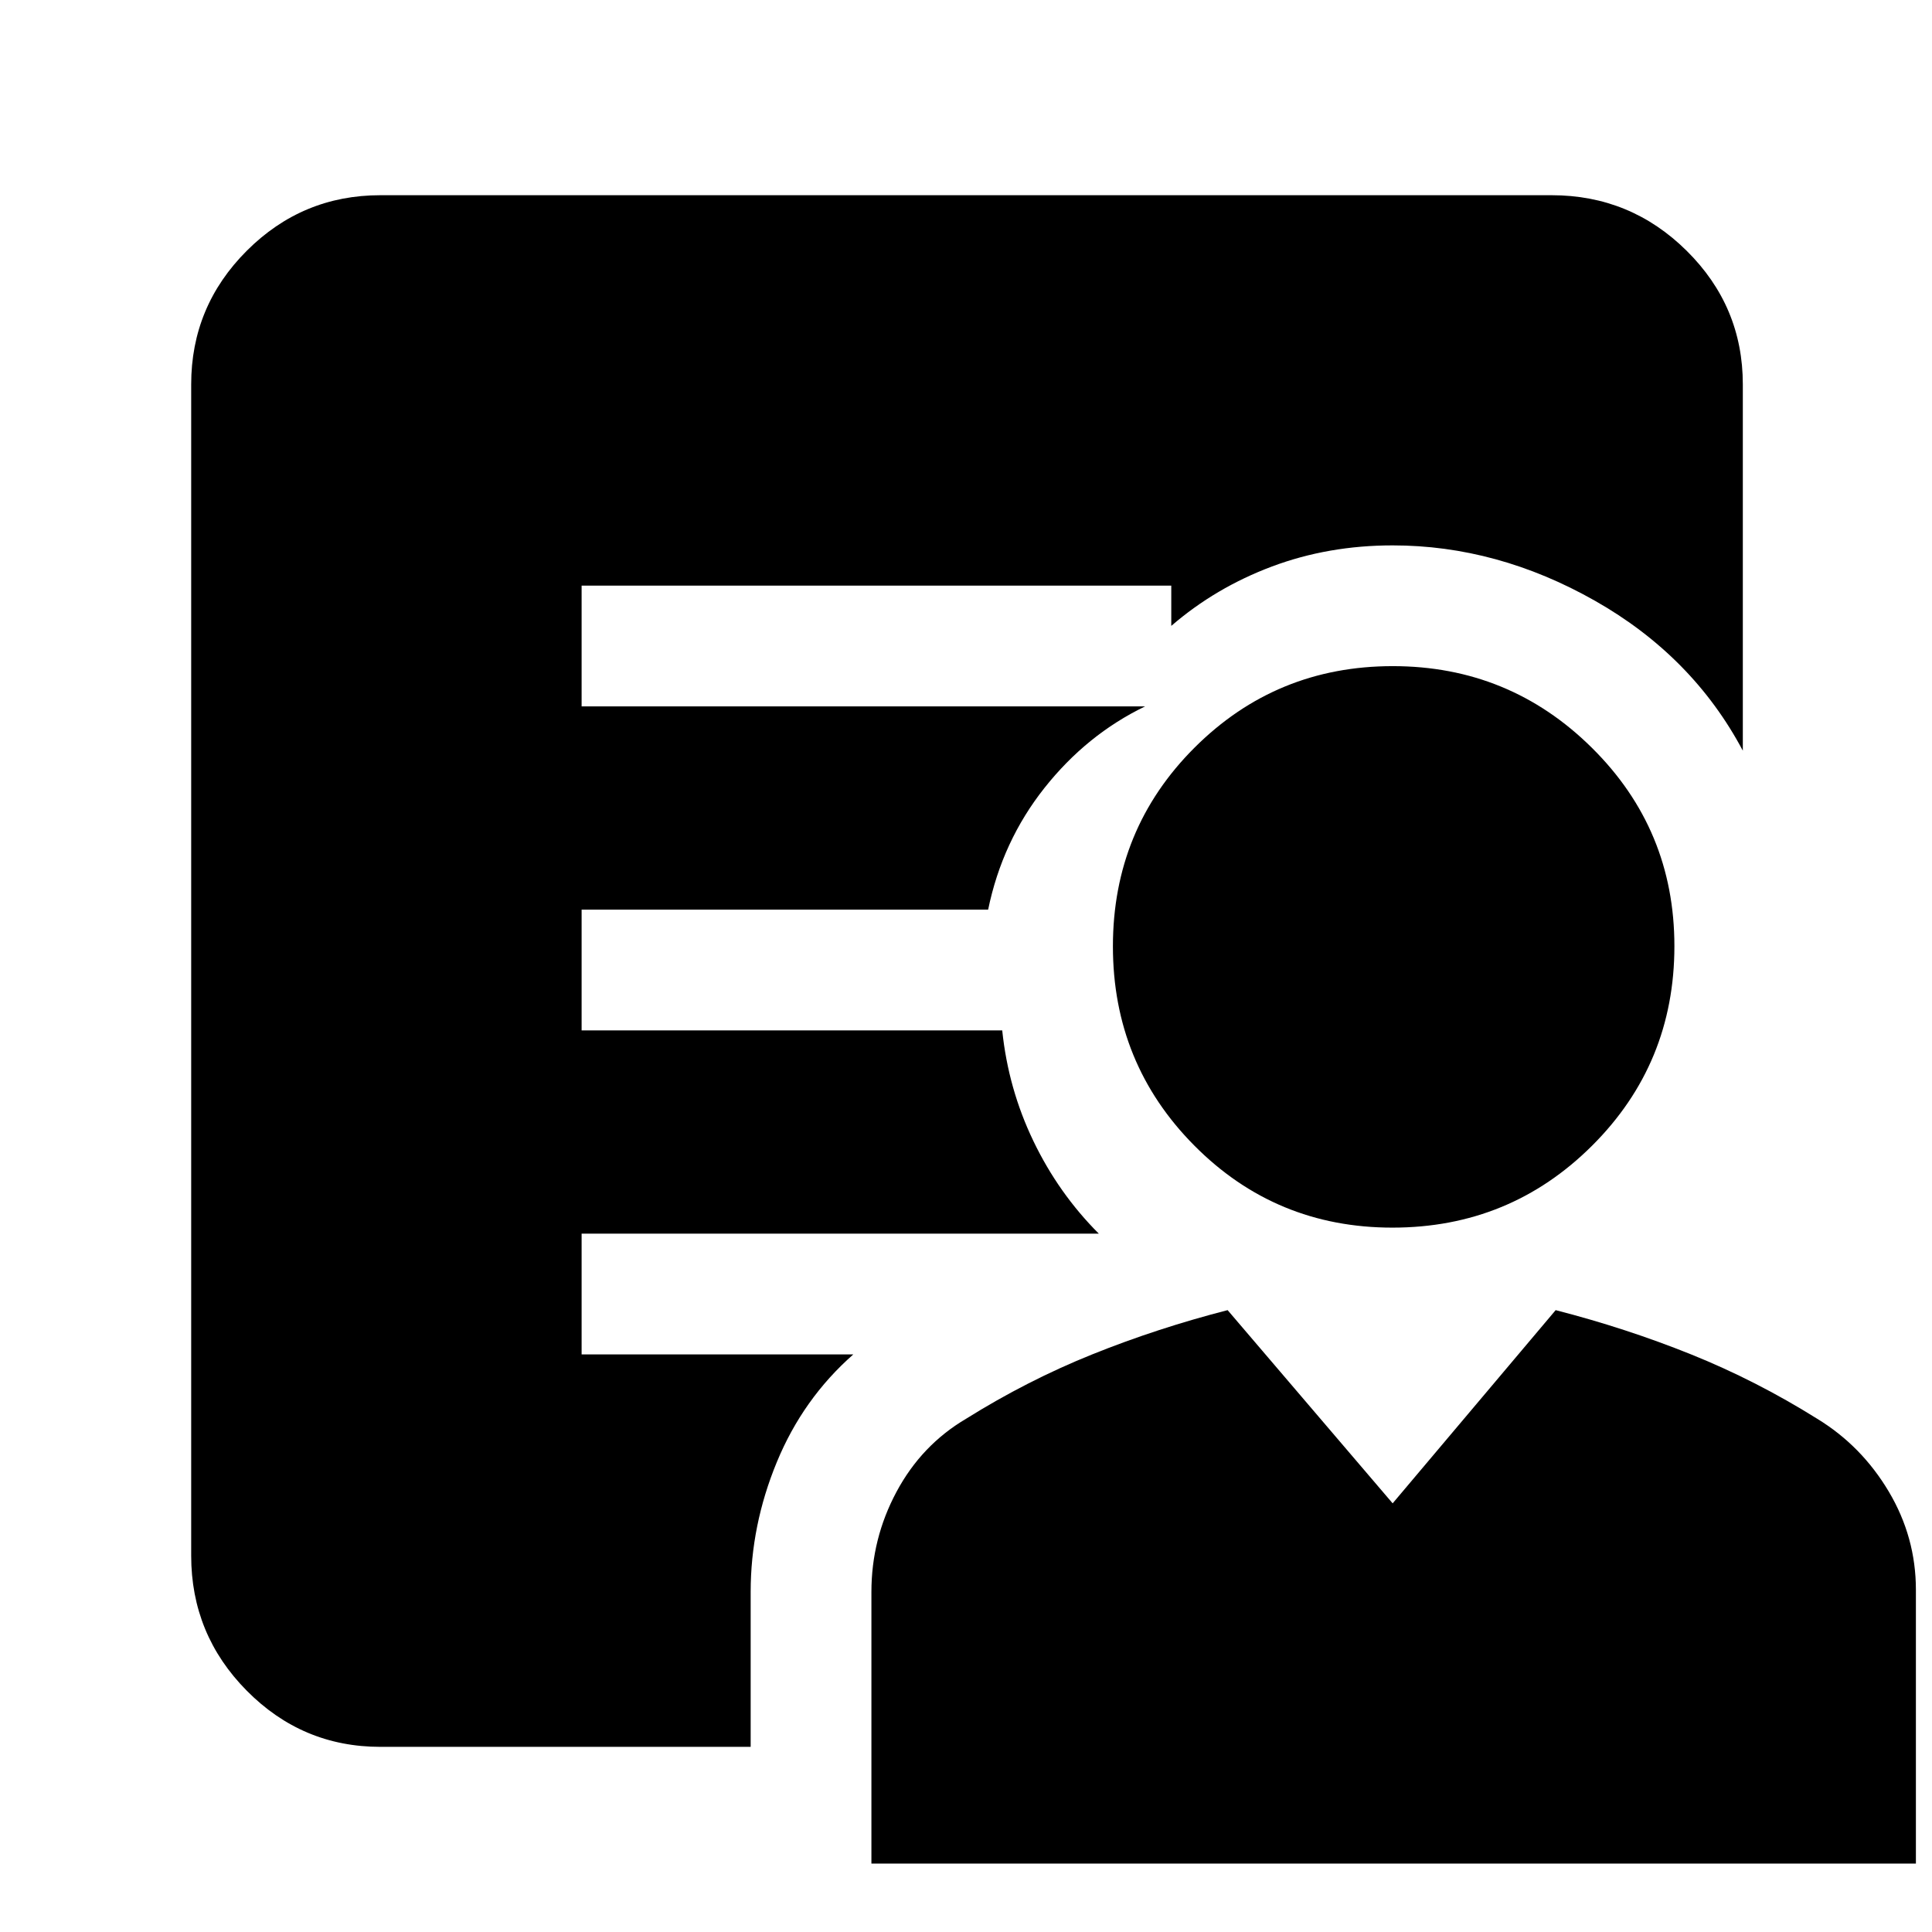 <svg xmlns="http://www.w3.org/2000/svg" width="48" height="48" viewBox="0 96 960 960"><path d="M691.882 706q-57.965 0-98.424-40.765-40.458-40.764-40.458-99Q553 508 593.559 467.5t98.5-40.5Q750 427 791 467.576t41 98.542q0 58.382-40.868 99.132Q750.265 706 691.882 706ZM433 1022V887q0-26.415 12.447-49.686Q457.895 814.043 480 801q30.379-19 62.689-32Q575 756 610 747l82 96 81-96q35 9 67.314 22 32.313 13 62.686 32 22 13.438 35.5 36.124T952 886v136H433Zm-60-135v77H189q-38.775 0-66.388-27.906Q95 908.188 95 869V287q0-38.775 27.612-66.387Q150.225 193 189 193h582q39.188 0 67.094 27.613Q866 248.225 866 287v182q-25-47-73.5-74.5T692 367q-32 0-60 10.5T582 407v-20H289v60h280q-29 14-50 40.5T491 548H289v60h209q3 29 15.5 55t32.5 46H289v60h135q-25 22-38 53.5T373 887Z"/></svg>
